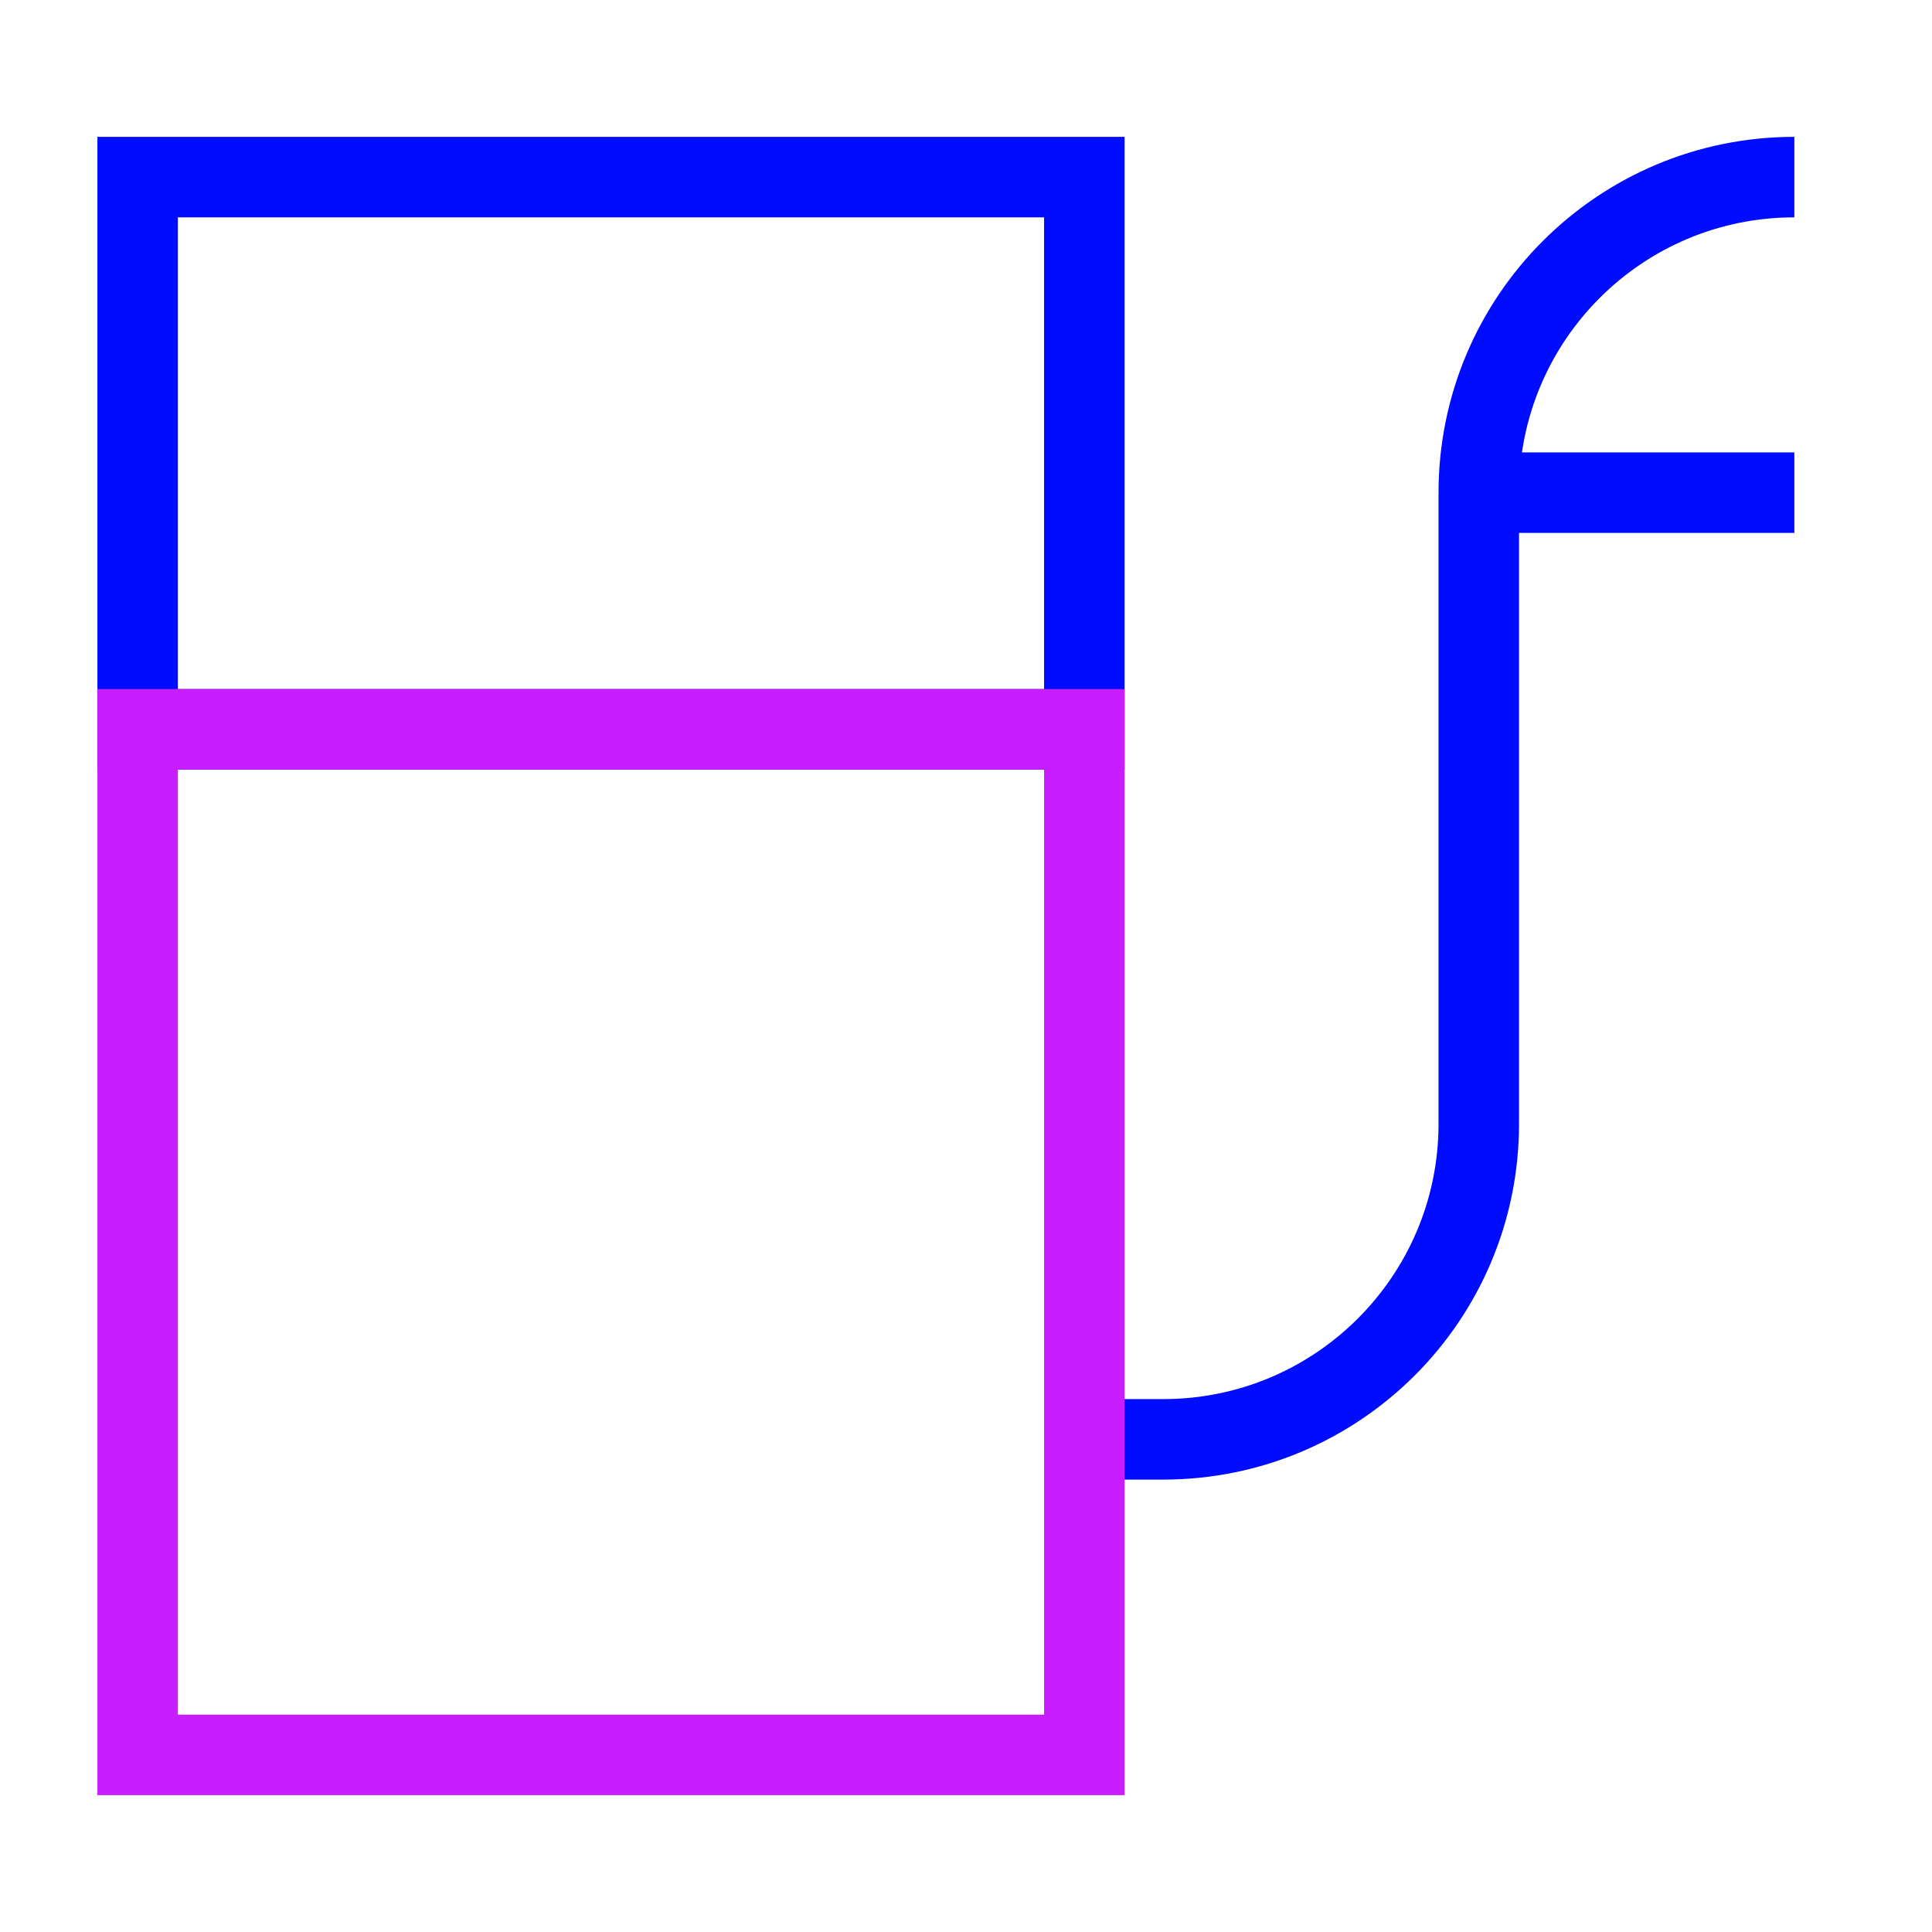 <svg viewBox="-0.5 -0.5 24 24" fill="none" xmlns="http://www.w3.org/2000/svg" id="Gas-Station-Fuel-Petroleum--Streamline-Sharp-Neon">
  <desc>
    Gas Station Fuel Petroleum Streamline Icon: https://streamlinehq.com
  </desc>
  <g id="gas-station-fuel-petroleum">
    <path id="Vector 3374" d="M12.97 8.56H1.21V1.7h11.76v6.86Z" stroke="#000cfe" stroke-width="1"></path>
    <path id="Vector 3376" d="M12.97 17.38h0.98c2.165 0 3.92 -1.755 3.92 -3.92V5.62c0 -2.165 1.755 -3.92 3.92 -3.92" stroke="#000cfe" stroke-width="1"></path>
    <path id="Vector 4069" d="M17.87 5.62h3.92" stroke="#000cfe" stroke-width="1"></path>
    <path id="Rectangle 907" d="M1.21 8.56h11.76v12.74H1.21V8.56Z" stroke="#c71dff" stroke-width="1"></path>
  </g>
</svg>